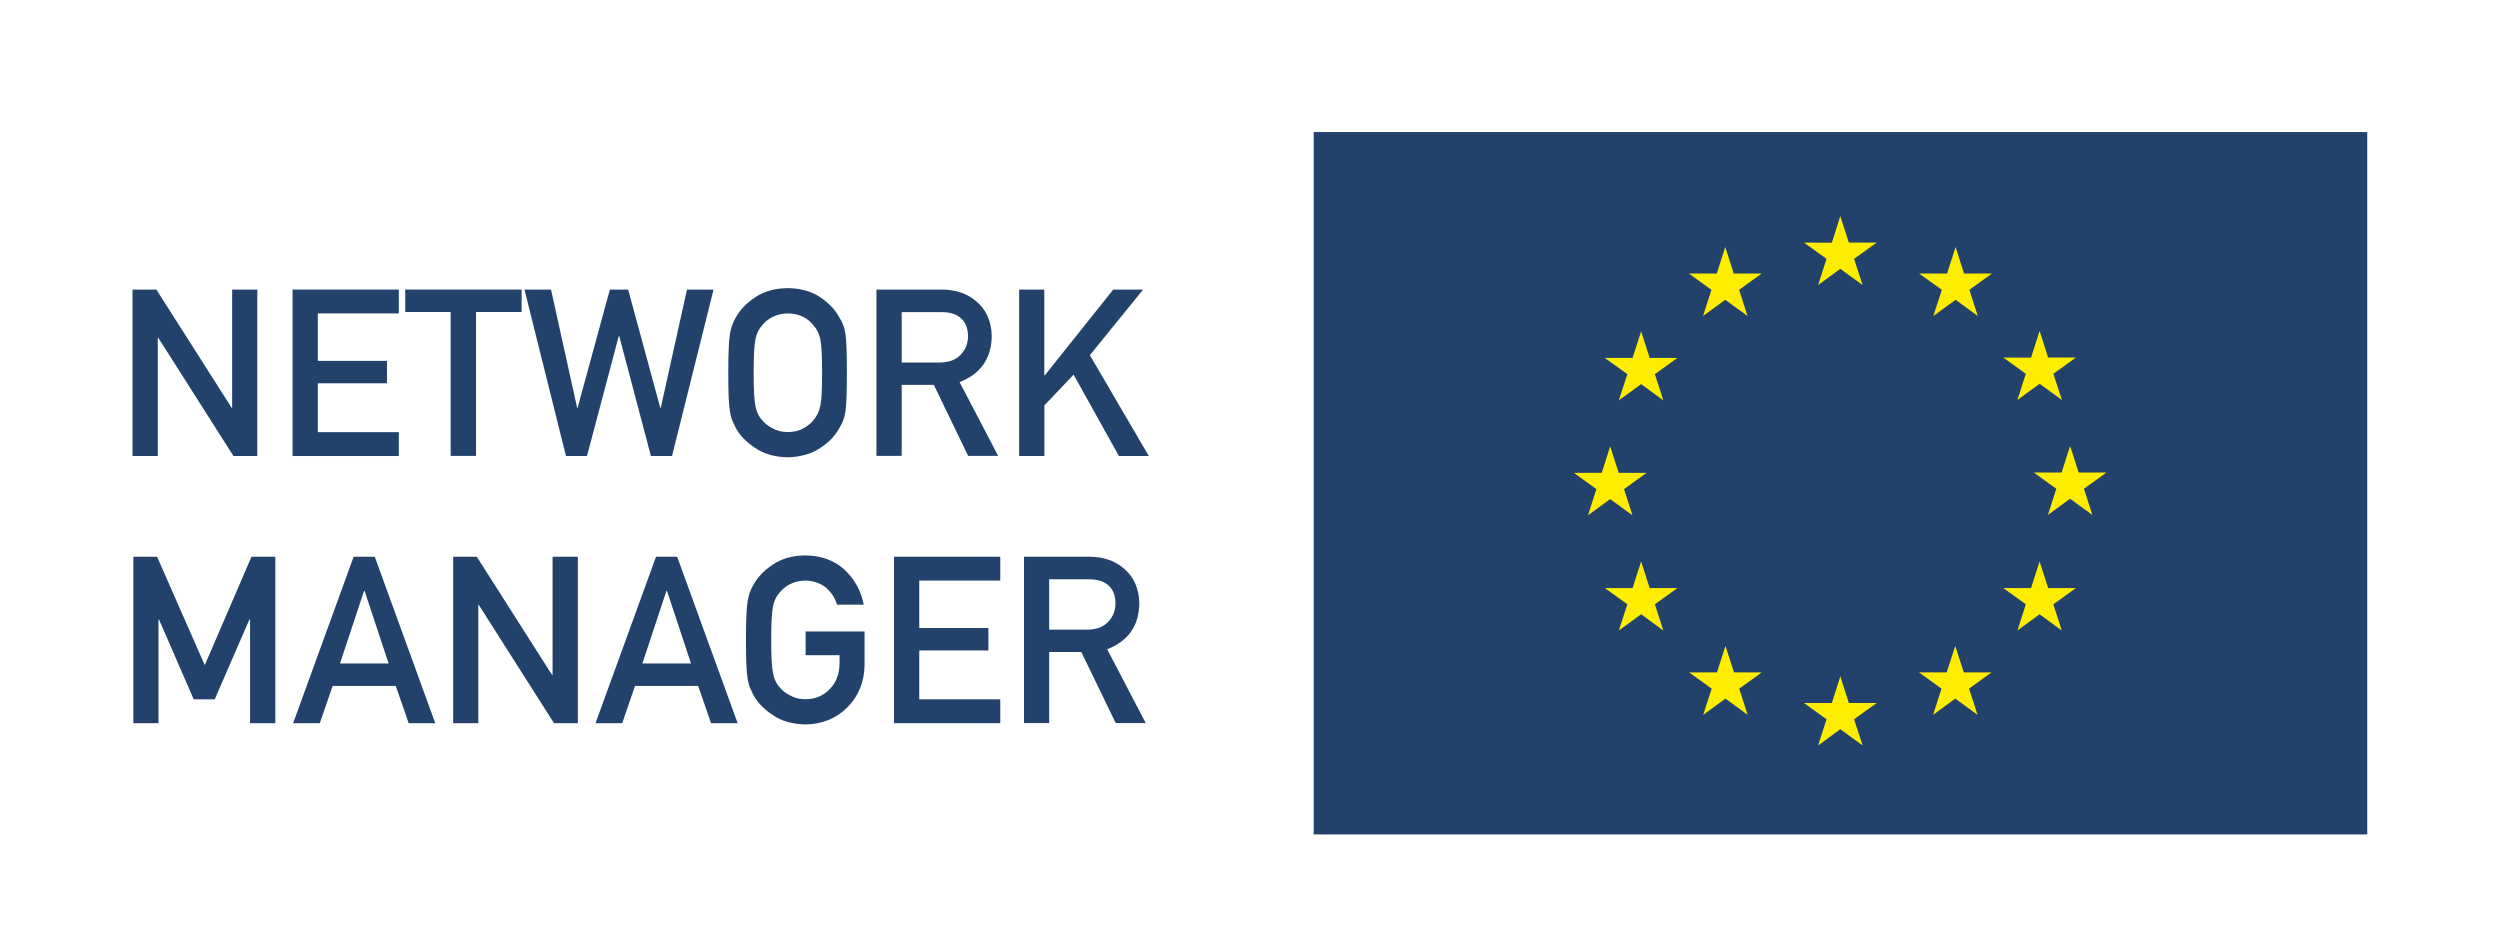 <?xml version="1.0" encoding="UTF-8"?><svg id="Layer_1" xmlns="http://www.w3.org/2000/svg" viewBox="0 0 210.74 79.37"><defs><style>.cls-1{fill:#ffed00;}.cls-2{fill:#22426c;}</style></defs><g><path class="cls-2" d="m11.18,24.41h2l6.35,9.97h.04v-9.97h2.12v14.03h-2.01l-6.34-9.97h-.04v9.97h-2.13v-14.03Z"/><path class="cls-2" d="m24.66,24.41h8.96v2.01h-6.83v4h5.83v1.89h-5.83v4.12h6.83v2.01h-8.96v-14.03Z"/><path class="cls-2" d="m38,26.3h-3.84v-1.89h9.81v1.89h-3.84v12.13h-2.14v-12.13Z"/><path class="cls-2" d="m44.21,24.41h2.24l2.2,9.97h.04l2.72-9.97h1.54l2.71,9.97h.04l2.21-9.97h2.24l-3.5,14.03h-1.78l-2.67-10.11h-.04l-2.68,10.11h-1.77l-3.5-14.03Z"/><path class="cls-2" d="m61.39,31.42c0-1.63.05-2.72.14-3.27.1-.55.26-1,.47-1.34.34-.65.88-1.23,1.63-1.73.74-.51,1.66-.78,2.76-.79,1.12.01,2.05.28,2.79.79.74.51,1.27,1.08,1.6,1.73.24.34.4.79.49,1.34.08.55.12,1.64.12,3.27s-.04,2.69-.12,3.25c-.09.56-.25,1.02-.49,1.36-.33.65-.86,1.22-1.6,1.71-.74.51-1.67.78-2.79.81-1.1-.03-2.02-.29-2.76-.81-.75-.5-1.29-1.06-1.63-1.71-.1-.21-.2-.41-.28-.6-.08-.2-.14-.45-.19-.75-.1-.56-.14-1.65-.14-3.25Zm2.14,0c0,1.38.05,2.31.15,2.8.09.49.27.88.55,1.18.23.29.52.52.89.7.36.21.79.32,1.29.32s.95-.1,1.32-.32c.35-.18.64-.42.85-.7.27-.3.46-.7.57-1.18.1-.49.15-1.42.15-2.8s-.05-2.32-.15-2.82c-.1-.48-.29-.86-.57-1.16-.21-.29-.5-.53-.85-.72-.37-.19-.81-.29-1.32-.3-.5.01-.93.11-1.29.3-.37.19-.66.43-.89.72-.27.3-.46.69-.55,1.16-.1.5-.15,1.44-.15,2.82Z"/><path class="cls-2" d="m73.88,24.41h5.47c1.17,0,2.12.31,2.86.92.89.7,1.36,1.7,1.39,2.99-.03,1.9-.93,3.2-2.71,3.89l3.25,6.22h-2.53l-2.89-5.99h-2.71v5.99h-2.13v-14.03Zm2.13,6.15h3.21c.79-.01,1.39-.24,1.79-.69.39-.42.59-.93.59-1.54-.01-.73-.25-1.26-.7-1.59-.36-.29-.88-.43-1.56-.43h-3.33v4.25Z"/><path class="cls-2" d="m85.9,24.41h2.13v7.23h.04l5.77-7.23h2.52l-4.49,5.53,4.97,8.5h-2.52l-3.82-6.86-2.46,2.59v4.27h-2.13v-14.03Z"/></g><g><path class="cls-2" d="m11.24,46.93h2l4.02,9.14,3.94-9.14h2.01v14.03h-2.13v-8.75h-.05l-2.93,6.74h-1.77l-2.93-6.74h-.04v8.75h-2.12v-14.03Z"/><path class="cls-2" d="m33.36,57.82h-5.32l-1.08,3.14h-2.25l5.1-14.03h1.78l5.1,14.03h-2.24l-1.09-3.14Zm-.6-1.89l-2.03-6.13h-.04l-2.03,6.13h4.1Z"/><path class="cls-2" d="m38.19,46.93h2l6.35,9.97h.04v-9.97h2.13v14.03h-2.01l-6.34-9.97h-.04v9.97h-2.12v-14.03Z"/><path class="cls-2" d="m58.85,57.82h-5.32l-1.08,3.14h-2.25l5.1-14.03h1.78l5.1,14.03h-2.24l-1.09-3.14Zm-.6-1.89l-2.03-6.13h-.04l-2.03,6.13h4.1Z"/></g><g><path class="cls-2" d="m67.89,53.23h4.99v2.86c-.03,1.41-.51,2.58-1.44,3.53-.94.94-2.13,1.43-3.56,1.45-1.1-.03-2.02-.29-2.76-.81-.75-.5-1.29-1.06-1.63-1.71-.1-.21-.2-.41-.28-.6-.08-.2-.14-.45-.19-.75-.1-.56-.14-1.65-.14-3.25s.05-2.72.14-3.27c.1-.55.26-1,.47-1.34.34-.65.88-1.23,1.63-1.73.74-.51,1.66-.78,2.76-.79,1.35.01,2.46.42,3.31,1.2.85.8,1.39,1.78,1.62,2.95h-2.25c-.17-.56-.49-1.05-.94-1.44-.48-.38-1.05-.57-1.73-.59-.5.01-.93.11-1.29.3-.37.19-.66.43-.89.72-.27.3-.46.69-.55,1.16-.1.5-.15,1.44-.15,2.82s.05,2.31.15,2.8c.09.49.27.88.55,1.18.23.29.52.52.89.7.36.21.79.32,1.29.32.83,0,1.51-.28,2.05-.85.54-.54.81-1.25.83-2.13v-.73h-2.86v-2.01Z"/><path class="cls-2" d="m75.36,46.93h8.96v2.01h-6.83v4h5.83v1.89h-5.83v4.12h6.83v2.01h-8.96v-14.03Z"/><path class="cls-2" d="m86.32,46.93h5.47c1.17,0,2.12.31,2.86.92.89.7,1.36,1.7,1.39,2.99-.02,1.9-.93,3.2-2.71,3.89l3.25,6.22h-2.53l-2.9-5.99h-2.71v5.99h-2.12v-14.03Zm2.12,6.15h3.21c.8-.01,1.39-.24,1.79-.69.39-.42.59-.93.59-1.54-.01-.73-.25-1.26-.7-1.59-.36-.29-.88-.43-1.56-.43h-3.33v4.25Z"/></g><rect class="cls-2" x="110.74" y="11.13" width="88.81" height="59.21"/><polygon class="cls-1" points="153.26 24.03 155.13 22.66 157.01 24.03 156.29 21.82 158.2 20.45 155.85 20.45 155.13 18.22 154.42 20.46 152.07 20.45 153.97 21.82 153.26 24.03"/><polygon class="cls-1" points="143.56 26.64 145.43 25.27 147.31 26.64 146.6 24.43 148.5 23.06 146.15 23.06 145.43 20.82 144.72 23.06 142.37 23.06 144.27 24.43 143.56 26.64"/><polygon class="cls-1" points="138.34 27.93 137.62 30.17 135.27 30.17 137.18 31.54 136.46 33.75 138.34 32.38 140.21 33.75 139.5 31.54 141.4 30.17 139.06 30.17 138.34 27.93"/><polygon class="cls-1" points="135.73 42.07 137.61 43.44 136.9 41.23 138.8 39.86 136.45 39.86 135.73 37.62 135.02 39.86 132.67 39.86 134.57 41.23 133.86 43.44 135.73 42.07"/><polygon class="cls-1" points="139.06 49.57 138.34 47.33 137.62 49.57 135.28 49.57 137.18 50.94 136.46 53.15 138.34 51.78 140.21 53.15 139.5 50.94 141.4 49.57 139.06 49.57"/><polygon class="cls-1" points="146.17 56.68 145.45 54.45 144.73 56.68 142.39 56.68 144.29 58.05 143.57 60.26 145.45 58.89 147.32 60.26 146.61 58.05 148.51 56.68 146.17 56.68"/><polygon class="cls-1" points="155.85 59.26 155.13 57.02 154.42 59.26 152.07 59.26 153.97 60.63 153.26 62.84 155.13 61.47 157.01 62.84 156.29 60.63 158.2 59.26 155.85 59.26"/><polygon class="cls-1" points="165.54 56.68 164.82 54.45 164.1 56.68 161.76 56.68 163.66 58.05 162.95 60.26 164.82 58.89 166.7 60.26 165.98 58.05 167.88 56.68 165.54 56.68"/><polygon class="cls-1" points="172.65 49.57 171.93 47.33 171.21 49.57 168.87 49.57 170.77 50.94 170.06 53.15 171.93 51.78 173.8 53.15 173.09 50.94 174.99 49.57 172.65 49.57"/><polygon class="cls-1" points="177.57 39.83 175.22 39.83 174.5 37.59 173.79 39.83 171.44 39.83 173.34 41.2 172.63 43.41 174.5 42.04 176.38 43.41 175.67 41.2 177.57 39.83"/><polygon class="cls-1" points="170.06 33.72 171.93 32.35 173.81 33.72 173.09 31.51 174.99 30.14 172.65 30.14 171.93 27.9 171.21 30.15 168.87 30.14 170.77 31.51 170.06 33.72"/><polygon class="cls-1" points="164.85 20.82 164.13 23.06 161.78 23.06 163.69 24.43 162.97 26.64 164.85 25.27 166.72 26.64 166.01 24.43 167.91 23.06 165.56 23.06 164.85 20.82"/></svg>